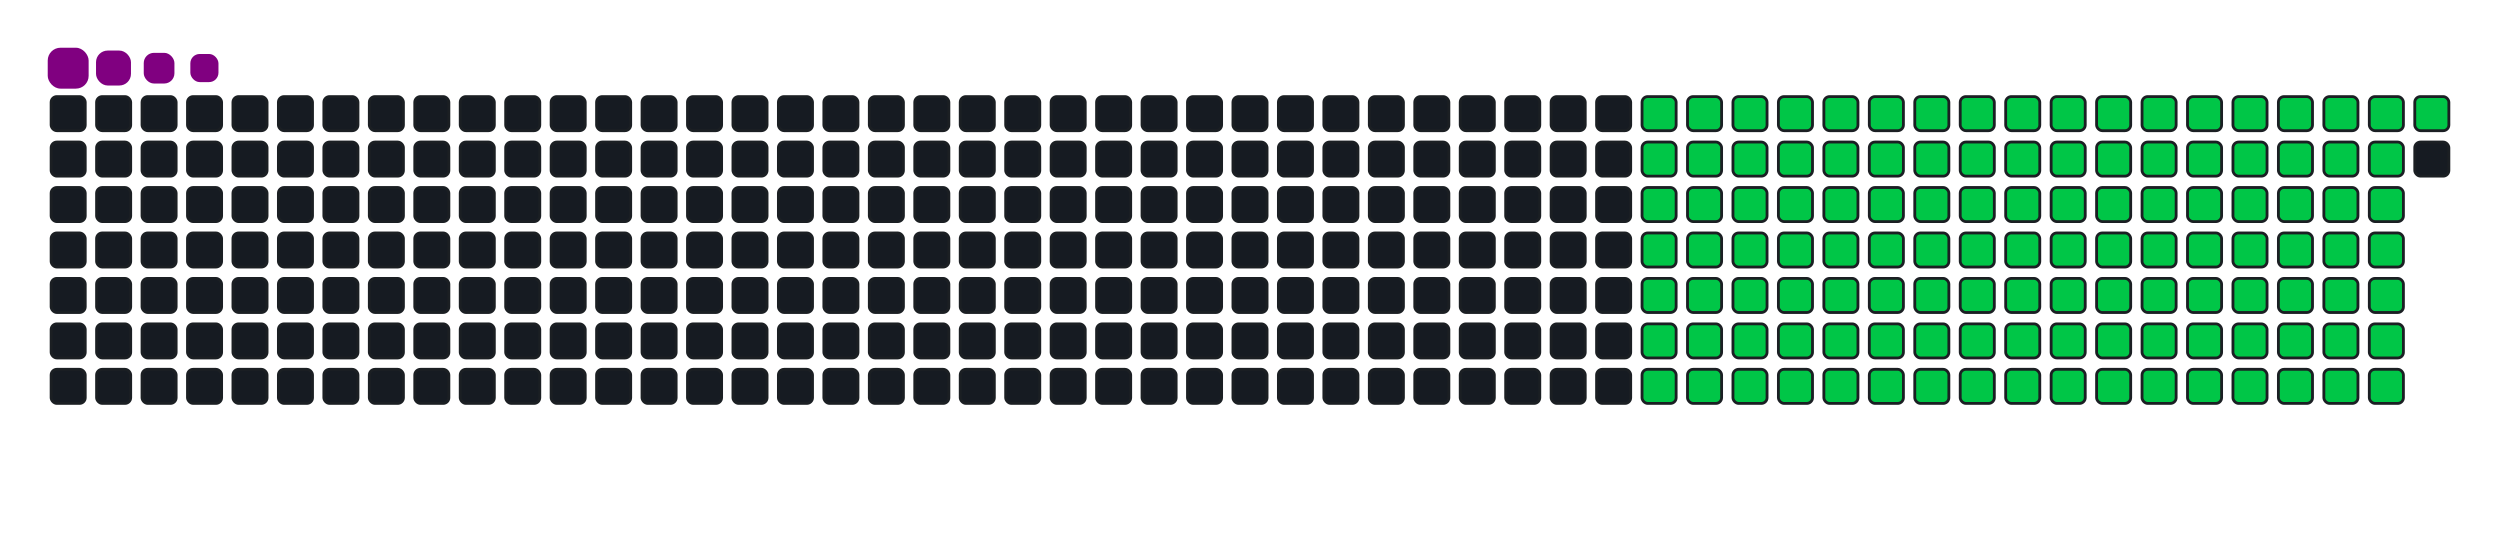 <svg viewBox="-16 -32 880 192" width="880" height="192" xmlns="http://www.w3.org/2000/svg"><desc>Generated with https://github.com/Platane/snk</desc><style>:root{--cb:#1b1f230a;--cs:purple;--ce:#161b22;--c0:#161b22;--c1:#01311f;--c2:#034525;--c3:#0f6d31;--c4:#00c647}.c{shape-rendering:geometricPrecision;fill:#161b22;stroke-width:1px;stroke:#1b1f230a;animation:none 21500ms linear infinite;width:12px;height:12px}@keyframes c0{16.73%{fill:#00c647}16.75%,100%{fill:#161b22}}.c.c0{fill:#00c647;animation-name:c0}@keyframes c1{33.01%{fill:#00c647}33.03%,100%{fill:#161b22}}.c.c1{fill:#00c647;animation-name:c1}@keyframes c2{33.48%{fill:#00c647}33.5%,100%{fill:#161b22}}.c.c2{fill:#00c647;animation-name:c2}@keyframes c3{48.83%{fill:#00c647}48.85%,100%{fill:#161b22}}.c.c3{fill:#00c647;animation-name:c3}@keyframes c4{49.29%{fill:#00c647}49.31%,100%{fill:#161b22}}.c.c4{fill:#00c647;animation-name:c4}@keyframes c5{64.64%{fill:#00c647}64.66%,100%{fill:#161b22}}.c.c5{fill:#00c647;animation-name:c5}@keyframes c6{65.11%{fill:#00c647}65.13%,100%{fill:#161b22}}.c.c6{fill:#00c647;animation-name:c6}@keyframes c7{17.2%{fill:#00c647}17.22%,100%{fill:#161b22}}.c.c7{fill:#00c647;animation-name:c7}@keyframes c8{32.55%{fill:#00c647}32.57%,100%{fill:#161b22}}.c.c8{fill:#00c647;animation-name:c8}@keyframes c9{33.94%{fill:#00c647}33.96%,100%{fill:#161b22}}.c.c9{fill:#00c647;animation-name:c9}@keyframes ca{48.36%{fill:#00c647}48.38%,100%{fill:#161b22}}.c.ca{fill:#00c647;animation-name:ca}@keyframes cb{49.76%{fill:#00c647}49.78%,100%{fill:#161b22}}.c.cb{fill:#00c647;animation-name:cb}@keyframes cc{64.18%{fill:#00c647}64.2%,100%{fill:#161b22}}.c.cc{fill:#00c647;animation-name:cc}@keyframes cd{65.57%{fill:#00c647}65.59%,100%{fill:#161b22}}.c.cd{fill:#00c647;animation-name:cd}@keyframes ce{17.66%{fill:#00c647}17.68%,100%{fill:#161b22}}.c.ce{fill:#00c647;animation-name:ce}@keyframes cf{32.08%{fill:#00c647}32.1%,100%{fill:#161b22}}.c.cf{fill:#00c647;animation-name:cf}@keyframes cg{34.41%{fill:#00c647}34.43%,100%{fill:#161b22}}.c.cg{fill:#00c647;animation-name:cg}@keyframes ch{47.9%{fill:#00c647}47.92%,100%{fill:#161b22}}.c.ch{fill:#00c647;animation-name:ch}@keyframes ci{50.22%{fill:#00c647}50.24%,100%{fill:#161b22}}.c.ci{fill:#00c647;animation-name:ci}@keyframes cj{63.71%{fill:#00c647}63.73%,100%{fill:#161b22}}.c.cj{fill:#00c647;animation-name:cj}@keyframes ck{66.04%{fill:#00c647}66.06%,100%{fill:#161b22}}.c.ck{fill:#00c647;animation-name:ck}@keyframes cl{18.13%{fill:#00c647}18.15%,100%{fill:#161b22}}.c.cl{fill:#00c647;animation-name:cl}@keyframes cm{31.62%{fill:#00c647}31.64%,100%{fill:#161b22}}.c.cm{fill:#00c647;animation-name:cm}@keyframes cn{34.87%{fill:#00c647}34.89%,100%{fill:#161b22}}.c.cn{fill:#00c647;animation-name:cn}@keyframes co{47.43%{fill:#00c647}47.45%,100%{fill:#161b22}}.c.co{fill:#00c647;animation-name:co}@keyframes cp{50.69%{fill:#00c647}50.71%,100%{fill:#161b22}}.c.cp{fill:#00c647;animation-name:cp}@keyframes cq{63.25%{fill:#00c647}63.27%,100%{fill:#161b22}}.c.cq{fill:#00c647;animation-name:cq}@keyframes cr{66.5%{fill:#00c647}66.52%,100%{fill:#161b22}}.c.cr{fill:#00c647;animation-name:cr}@keyframes cs{18.59%{fill:#00c647}18.61%,100%{fill:#161b22}}.c.cs{fill:#00c647;animation-name:cs}@keyframes ct{31.15%{fill:#00c647}31.17%,100%{fill:#161b22}}.c.ct{fill:#00c647;animation-name:ct}@keyframes cu{35.34%{fill:#00c647}35.36%,100%{fill:#161b22}}.c.cu{fill:#00c647;animation-name:cu}@keyframes cv{46.97%{fill:#00c647}46.99%,100%{fill:#161b22}}.c.cv{fill:#00c647;animation-name:cv}@keyframes cw{51.15%{fill:#00c647}51.17%,100%{fill:#161b22}}.c.cw{fill:#00c647;animation-name:cw}@keyframes cx{62.78%{fill:#00c647}62.8%,100%{fill:#161b22}}.c.cx{fill:#00c647;animation-name:cx}@keyframes cy{66.97%{fill:#00c647}66.99%,100%{fill:#161b22}}.c.cy{fill:#00c647;animation-name:cy}@keyframes cz{19.06%{fill:#00c647}19.08%,100%{fill:#161b22}}.c.cz{fill:#00c647;animation-name:cz}@keyframes c10{30.69%{fill:#00c647}30.71%,100%{fill:#161b22}}.c.c10{fill:#00c647;animation-name:c10}@keyframes c11{35.8%{fill:#00c647}35.82%,100%{fill:#161b22}}.c.c11{fill:#00c647;animation-name:c11}@keyframes c12{46.5%{fill:#00c647}46.52%,100%{fill:#161b22}}.c.c12{fill:#00c647;animation-name:c12}@keyframes c13{51.62%{fill:#00c647}51.64%,100%{fill:#161b22}}.c.c13{fill:#00c647;animation-name:c13}@keyframes c14{62.32%{fill:#00c647}62.34%,100%{fill:#161b22}}.c.c14{fill:#00c647;animation-name:c14}@keyframes c15{67.43%{fill:#00c647}67.45%,100%{fill:#161b22}}.c.c15{fill:#00c647;animation-name:c15}@keyframes c16{19.52%{fill:#00c647}19.54%,100%{fill:#161b22}}.c.c16{fill:#00c647;animation-name:c16}@keyframes c17{30.22%{fill:#00c647}30.24%,100%{fill:#161b22}}.c.c17{fill:#00c647;animation-name:c17}@keyframes c18{36.27%{fill:#00c647}36.29%,100%{fill:#161b22}}.c.c18{fill:#00c647;animation-name:c18}@keyframes c19{46.04%{fill:#00c647}46.06%,100%{fill:#161b22}}.c.c19{fill:#00c647;animation-name:c19}@keyframes c1a{52.08%{fill:#00c647}52.1%,100%{fill:#161b22}}.c.c1a{fill:#00c647;animation-name:c1a}@keyframes c1b{61.85%{fill:#00c647}61.87%,100%{fill:#161b22}}.c.c1b{fill:#00c647;animation-name:c1b}@keyframes c1c{67.9%{fill:#00c647}67.92%,100%{fill:#161b22}}.c.c1c{fill:#00c647;animation-name:c1c}@keyframes c1d{19.99%{fill:#00c647}20.01%,100%{fill:#161b22}}.c.c1d{fill:#00c647;animation-name:c1d}@keyframes c1e{29.76%{fill:#00c647}29.78%,100%{fill:#161b22}}.c.c1e{fill:#00c647;animation-name:c1e}@keyframes c1f{36.73%{fill:#00c647}36.75%,100%{fill:#161b22}}.c.c1f{fill:#00c647;animation-name:c1f}@keyframes c1g{45.57%{fill:#00c647}45.59%,100%{fill:#161b22}}.c.c1g{fill:#00c647;animation-name:c1g}@keyframes c1h{52.55%{fill:#00c647}52.57%,100%{fill:#161b22}}.c.c1h{fill:#00c647;animation-name:c1h}@keyframes c1i{61.39%{fill:#00c647}61.41%,100%{fill:#161b22}}.c.c1i{fill:#00c647;animation-name:c1i}@keyframes c1j{68.36%{fill:#00c647}68.38%,100%{fill:#161b22}}.c.c1j{fill:#00c647;animation-name:c1j}@keyframes c1k{20.46%{fill:#00c647}20.48%,100%{fill:#161b22}}.c.c1k{fill:#00c647;animation-name:c1k}@keyframes c1l{29.29%{fill:#00c647}29.31%,100%{fill:#161b22}}.c.c1l{fill:#00c647;animation-name:c1l}@keyframes c1m{37.2%{fill:#00c647}37.22%,100%{fill:#161b22}}.c.c1m{fill:#00c647;animation-name:c1m}@keyframes c1n{45.11%{fill:#00c647}45.13%,100%{fill:#161b22}}.c.c1n{fill:#00c647;animation-name:c1n}@keyframes c1o{53.01%{fill:#00c647}53.03%,100%{fill:#161b22}}.c.c1o{fill:#00c647;animation-name:c1o}@keyframes c1p{60.92%{fill:#00c647}60.94%,100%{fill:#161b22}}.c.c1p{fill:#00c647;animation-name:c1p}@keyframes c1q{68.83%{fill:#00c647}68.85%,100%{fill:#161b22}}.c.c1q{fill:#00c647;animation-name:c1q}@keyframes c1r{20.92%{fill:#00c647}20.94%,100%{fill:#161b22}}.c.c1r{fill:#00c647;animation-name:c1r}@keyframes c1s{28.83%{fill:#00c647}28.85%,100%{fill:#161b22}}.c.c1s{fill:#00c647;animation-name:c1s}@keyframes c1t{37.66%{fill:#00c647}37.68%,100%{fill:#161b22}}.c.c1t{fill:#00c647;animation-name:c1t}@keyframes c1u{44.64%{fill:#00c647}44.66%,100%{fill:#161b22}}.c.c1u{fill:#00c647;animation-name:c1u}@keyframes c1v{53.48%{fill:#00c647}53.5%,100%{fill:#161b22}}.c.c1v{fill:#00c647;animation-name:c1v}@keyframes c1w{60.46%{fill:#00c647}60.48%,100%{fill:#161b22}}.c.c1w{fill:#00c647;animation-name:c1w}@keyframes c1x{69.29%{fill:#00c647}69.31%,100%{fill:#161b22}}.c.c1x{fill:#00c647;animation-name:c1x}@keyframes c1y{21.39%{fill:#00c647}21.41%,100%{fill:#161b22}}.c.c1y{fill:#00c647;animation-name:c1y}@keyframes c1z{28.36%{fill:#00c647}28.38%,100%{fill:#161b22}}.c.c1z{fill:#00c647;animation-name:c1z}@keyframes c20{38.13%{fill:#00c647}38.15%,100%{fill:#161b22}}.c.c20{fill:#00c647;animation-name:c20}@keyframes c21{44.18%{fill:#00c647}44.2%,100%{fill:#161b22}}.c.c21{fill:#00c647;animation-name:c21}@keyframes c22{53.94%{fill:#00c647}53.96%,100%{fill:#161b22}}.c.c22{fill:#00c647;animation-name:c22}@keyframes c23{59.99%{fill:#00c647}60.01%,100%{fill:#161b22}}.c.c23{fill:#00c647;animation-name:c23}@keyframes c24{69.76%{fill:#00c647}69.78%,100%{fill:#161b22}}.c.c24{fill:#00c647;animation-name:c24}@keyframes c25{21.85%{fill:#00c647}21.87%,100%{fill:#161b22}}.c.c25{fill:#00c647;animation-name:c25}@keyframes c26{27.9%{fill:#00c647}27.92%,100%{fill:#161b22}}.c.c26{fill:#00c647;animation-name:c26}@keyframes c27{38.59%{fill:#00c647}38.61%,100%{fill:#161b22}}.c.c27{fill:#00c647;animation-name:c27}@keyframes c28{43.71%{fill:#00c647}43.73%,100%{fill:#161b22}}.c.c28{fill:#00c647;animation-name:c28}@keyframes c29{54.41%{fill:#00c647}54.43%,100%{fill:#161b22}}.c.c29{fill:#00c647;animation-name:c29}@keyframes c2a{59.52%{fill:#00c647}59.54%,100%{fill:#161b22}}.c.c2a{fill:#00c647;animation-name:c2a}@keyframes c2b{70.22%{fill:#00c647}70.24%,100%{fill:#161b22}}.c.c2b{fill:#00c647;animation-name:c2b}@keyframes c2c{22.32%{fill:#00c647}22.34%,100%{fill:#161b22}}.c.c2c{fill:#00c647;animation-name:c2c}@keyframes c2d{27.43%{fill:#00c647}27.45%,100%{fill:#161b22}}.c.c2d{fill:#00c647;animation-name:c2d}@keyframes c2e{39.06%{fill:#00c647}39.08%,100%{fill:#161b22}}.c.c2e{fill:#00c647;animation-name:c2e}@keyframes c2f{43.25%{fill:#00c647}43.27%,100%{fill:#161b22}}.c.c2f{fill:#00c647;animation-name:c2f}@keyframes c2g{54.87%{fill:#00c647}54.89%,100%{fill:#161b22}}.c.c2g{fill:#00c647;animation-name:c2g}@keyframes c2h{59.06%{fill:#00c647}59.08%,100%{fill:#161b22}}.c.c2h{fill:#00c647;animation-name:c2h}@keyframes c2i{70.69%{fill:#00c647}70.71%,100%{fill:#161b22}}.c.c2i{fill:#00c647;animation-name:c2i}@keyframes c2j{22.78%{fill:#00c647}22.8%,100%{fill:#161b22}}.c.c2j{fill:#00c647;animation-name:c2j}@keyframes c2k{26.97%{fill:#00c647}26.99%,100%{fill:#161b22}}.c.c2k{fill:#00c647;animation-name:c2k}@keyframes c2l{39.52%{fill:#00c647}39.54%,100%{fill:#161b22}}.c.c2l{fill:#00c647;animation-name:c2l}@keyframes c2m{42.78%{fill:#00c647}42.8%,100%{fill:#161b22}}.c.c2m{fill:#00c647;animation-name:c2m}@keyframes c2n{55.34%{fill:#00c647}55.36%,100%{fill:#161b22}}.c.c2n{fill:#00c647;animation-name:c2n}@keyframes c2o{58.59%{fill:#00c647}58.61%,100%{fill:#161b22}}.c.c2o{fill:#00c647;animation-name:c2o}@keyframes c2p{71.15%{fill:#00c647}71.17%,100%{fill:#161b22}}.c.c2p{fill:#00c647;animation-name:c2p}@keyframes c2q{23.25%{fill:#00c647}23.27%,100%{fill:#161b22}}.c.c2q{fill:#00c647;animation-name:c2q}@keyframes c2r{26.5%{fill:#00c647}26.52%,100%{fill:#161b22}}.c.c2r{fill:#00c647;animation-name:c2r}@keyframes c2s{39.99%{fill:#00c647}40.01%,100%{fill:#161b22}}.c.c2s{fill:#00c647;animation-name:c2s}@keyframes c2t{42.32%{fill:#00c647}42.34%,100%{fill:#161b22}}.c.c2t{fill:#00c647;animation-name:c2t}@keyframes c2u{55.8%{fill:#00c647}55.82%,100%{fill:#161b22}}.c.c2u{fill:#00c647;animation-name:c2u}@keyframes c2v{58.13%{fill:#00c647}58.15%,100%{fill:#161b22}}.c.c2v{fill:#00c647;animation-name:c2v}@keyframes c2w{71.62%{fill:#00c647}71.64%,100%{fill:#161b22}}.c.c2w{fill:#00c647;animation-name:c2w}@keyframes c2x{23.71%{fill:#00c647}23.73%,100%{fill:#161b22}}.c.c2x{fill:#00c647;animation-name:c2x}@keyframes c2y{26.04%{fill:#00c647}26.06%,100%{fill:#161b22}}.c.c2y{fill:#00c647;animation-name:c2y}@keyframes c2z{40.46%{fill:#00c647}40.48%,100%{fill:#161b22}}.c.c2z{fill:#00c647;animation-name:c2z}@keyframes c30{41.85%{fill:#00c647}41.87%,100%{fill:#161b22}}.c.c30{fill:#00c647;animation-name:c30}@keyframes c31{56.27%{fill:#00c647}56.29%,100%{fill:#161b22}}.c.c31{fill:#00c647;animation-name:c31}@keyframes c32{57.66%{fill:#00c647}57.68%,100%{fill:#161b22}}.c.c32{fill:#00c647;animation-name:c32}@keyframes c33{72.08%{fill:#00c647}72.1%,100%{fill:#161b22}}.c.c33{fill:#00c647;animation-name:c33}@keyframes c34{24.18%{fill:#00c647}24.2%,100%{fill:#161b22}}.c.c34{fill:#00c647;animation-name:c34}@keyframes c35{25.57%{fill:#00c647}25.59%,100%{fill:#161b22}}.c.c35{fill:#00c647;animation-name:c35}@keyframes c36{40.92%{fill:#00c647}40.94%,100%{fill:#161b22}}.c.c36{fill:#00c647;animation-name:c36}@keyframes c37{41.39%{fill:#00c647}41.41%,100%{fill:#161b22}}.c.c37{fill:#00c647;animation-name:c37}@keyframes c38{56.73%{fill:#00c647}56.75%,100%{fill:#161b22}}.c.c38{fill:#00c647;animation-name:c38}@keyframes c39{57.2%{fill:#00c647}57.22%,100%{fill:#161b22}}.c.c39{fill:#00c647;animation-name:c39}@keyframes c3a{72.55%{fill:#00c647}72.57%,100%{fill:#161b22}}.c.c3a{fill:#00c647;animation-name:c3a}@keyframes c3b{24.64%{fill:#00c647}24.66%,100%{fill:#161b22}}.c.c3b{fill:#00c647;animation-name:c3b}.u{transform-origin:0 0;transform:scale(0,1);animation:none linear 21500ms infinite}@keyframes u0{16.73%{transform:scale(0.000,1)}16.75%,17.2%{transform:scale(0.008,1)}17.22%,17.66%{transform:scale(0.017,1)}17.68%,18.13%{transform:scale(0.025,1)}18.15%,18.59%{transform:scale(0.033,1)}18.61%,19.06%{transform:scale(0.042,1)}19.08%,19.52%{transform:scale(0.050,1)}19.54%,19.99%{transform:scale(0.058,1)}20.01%,20.46%{transform:scale(0.067,1)}20.48%,20.92%{transform:scale(0.075,1)}20.94%,21.39%{transform:scale(0.083,1)}21.41%,21.85%{transform:scale(0.092,1)}21.87%,22.32%{transform:scale(0.100,1)}22.34%,22.78%{transform:scale(0.108,1)}22.8%,23.25%{transform:scale(0.117,1)}23.27%,23.71%{transform:scale(0.125,1)}23.73%,24.18%{transform:scale(0.133,1)}24.2%,24.64%{transform:scale(0.142,1)}24.66%,25.57%{transform:scale(0.150,1)}25.59%,26.04%{transform:scale(0.158,1)}26.06%,26.5%{transform:scale(0.167,1)}26.52%,26.97%{transform:scale(0.175,1)}26.99%,27.43%{transform:scale(0.183,1)}27.45%,27.9%{transform:scale(0.192,1)}27.92%,28.36%{transform:scale(0.200,1)}28.38%,28.83%{transform:scale(0.208,1)}28.85%,29.29%{transform:scale(0.217,1)}29.31%,29.76%{transform:scale(0.225,1)}29.78%,30.22%{transform:scale(0.233,1)}30.24%,30.69%{transform:scale(0.242,1)}30.71%,31.15%{transform:scale(0.250,1)}31.17%,31.62%{transform:scale(0.258,1)}31.64%,32.08%{transform:scale(0.267,1)}32.1%,32.55%{transform:scale(0.275,1)}32.57%,33.01%{transform:scale(0.283,1)}33.03%,33.48%{transform:scale(0.292,1)}33.5%,33.94%{transform:scale(0.300,1)}33.96%,34.41%{transform:scale(0.308,1)}34.43%,34.87%{transform:scale(0.317,1)}34.89%,35.34%{transform:scale(0.325,1)}35.36%,35.8%{transform:scale(0.333,1)}35.82%,36.27%{transform:scale(0.342,1)}36.29%,36.73%{transform:scale(0.350,1)}36.75%,37.2%{transform:scale(0.358,1)}37.22%,37.66%{transform:scale(0.367,1)}37.68%,38.13%{transform:scale(0.375,1)}38.15%,38.59%{transform:scale(0.383,1)}38.61%,39.06%{transform:scale(0.392,1)}39.08%,39.52%{transform:scale(0.400,1)}39.54%,39.99%{transform:scale(0.408,1)}40.01%,40.46%{transform:scale(0.417,1)}40.48%,40.92%{transform:scale(0.425,1)}40.94%,41.39%{transform:scale(0.433,1)}41.41%,41.85%{transform:scale(0.442,1)}41.87%,42.32%{transform:scale(0.450,1)}42.34%,42.78%{transform:scale(0.458,1)}42.8%,43.25%{transform:scale(0.467,1)}43.27%,43.71%{transform:scale(0.475,1)}43.73%,44.18%{transform:scale(0.483,1)}44.2%,44.64%{transform:scale(0.492,1)}44.66%,45.11%{transform:scale(0.500,1)}45.13%,45.57%{transform:scale(0.508,1)}45.59%,46.04%{transform:scale(0.517,1)}46.06%,46.5%{transform:scale(0.525,1)}46.52%,46.97%{transform:scale(0.533,1)}46.99%,47.43%{transform:scale(0.542,1)}47.45%,47.9%{transform:scale(0.550,1)}47.92%,48.36%{transform:scale(0.558,1)}48.38%,48.83%{transform:scale(0.567,1)}48.85%,49.29%{transform:scale(0.575,1)}49.31%,49.76%{transform:scale(0.583,1)}49.78%,50.22%{transform:scale(0.592,1)}50.24%,50.69%{transform:scale(0.600,1)}50.71%,51.15%{transform:scale(0.608,1)}51.17%,51.62%{transform:scale(0.617,1)}51.64%,52.08%{transform:scale(0.625,1)}52.1%,52.55%{transform:scale(0.633,1)}52.57%,53.01%{transform:scale(0.642,1)}53.03%,53.48%{transform:scale(0.650,1)}53.5%,53.94%{transform:scale(0.658,1)}53.96%,54.41%{transform:scale(0.667,1)}54.43%,54.87%{transform:scale(0.675,1)}54.89%,55.34%{transform:scale(0.683,1)}55.36%,55.8%{transform:scale(0.692,1)}55.82%,56.27%{transform:scale(0.700,1)}56.29%,56.73%{transform:scale(0.708,1)}56.75%,57.2%{transform:scale(0.717,1)}57.22%,57.66%{transform:scale(0.725,1)}57.68%,58.13%{transform:scale(0.733,1)}58.15%,58.59%{transform:scale(0.742,1)}58.61%,59.06%{transform:scale(0.750,1)}59.08%,59.52%{transform:scale(0.758,1)}59.54%,59.99%{transform:scale(0.767,1)}60.01%,60.46%{transform:scale(0.775,1)}60.48%,60.92%{transform:scale(0.783,1)}60.94%,61.39%{transform:scale(0.792,1)}61.41%,61.85%{transform:scale(0.800,1)}61.87%,62.32%{transform:scale(0.808,1)}62.34%,62.78%{transform:scale(0.817,1)}62.8%,63.25%{transform:scale(0.825,1)}63.27%,63.71%{transform:scale(0.833,1)}63.73%,64.18%{transform:scale(0.842,1)}64.2%,64.64%{transform:scale(0.850,1)}64.66%,65.11%{transform:scale(0.858,1)}65.13%,65.57%{transform:scale(0.867,1)}65.59%,66.04%{transform:scale(0.875,1)}66.06%,66.5%{transform:scale(0.883,1)}66.52%,66.97%{transform:scale(0.892,1)}66.99%,67.43%{transform:scale(0.900,1)}67.45%,67.9%{transform:scale(0.908,1)}67.92%,68.36%{transform:scale(0.917,1)}68.38%,68.83%{transform:scale(0.925,1)}68.85%,69.29%{transform:scale(0.933,1)}69.31%,69.76%{transform:scale(0.942,1)}69.78%,70.22%{transform:scale(0.950,1)}70.24%,70.69%{transform:scale(0.958,1)}70.71%,71.15%{transform:scale(0.967,1)}71.17%,71.62%{transform:scale(0.975,1)}71.64%,72.08%{transform:scale(0.983,1)}72.1%,72.55%{transform:scale(0.992,1)}72.57%,100%{transform:scale(1.000,1)}}.u.u0{fill:#00c647;animation-name:u0;transform-origin:0.0px 0}.s{shape-rendering:geometricPrecision;fill:purple;animation:none linear 21500ms infinite}@keyframes s0{0%,99.53%{transform:translate(0px,-16px)}0.47%{transform:translate(0px,0px)}24.65%{transform:translate(832px,0px)}25.12%{transform:translate(832px,16px)}33.02%{transform:translate(560px,16px)}33.49%{transform:translate(560px,32px)}40.93%{transform:translate(816px,32px)}41.4%{transform:translate(816px,48px)}48.84%{transform:translate(560px,48px)}49.3%{transform:translate(560px,64px)}56.74%{transform:translate(816px,64px)}57.21%,73.02%{transform:translate(816px,80px)}64.65%{transform:translate(560px,80px)}65.12%{transform:translate(560px,96px)}72.56%{transform:translate(816px,96px)}92.56%{transform:translate(144px,80px)}93.95%{transform:translate(144px,32px)}94.42%{transform:translate(128px,32px)}94.88%{transform:translate(128px,16px)}97.21%{transform:translate(48px,16px)}98.14%{transform:translate(48px,-16px)}}.s.s0{transform:translate(0px,-16px);animation-name:s0}@keyframes s1{0%,99.53%{transform:translate(16px,-16px)}0.47%{transform:translate(0px,-16px)}0.93%{transform:translate(0px,0px)}25.12%{transform:translate(832px,0px)}25.58%{transform:translate(832px,16px)}33.49%{transform:translate(560px,16px)}33.95%{transform:translate(560px,32px)}41.4%{transform:translate(816px,32px)}41.86%{transform:translate(816px,48px)}49.3%{transform:translate(560px,48px)}49.77%{transform:translate(560px,64px)}57.21%{transform:translate(816px,64px)}57.67%,73.49%{transform:translate(816px,80px)}65.12%{transform:translate(560px,80px)}65.58%{transform:translate(560px,96px)}73.02%{transform:translate(816px,96px)}93.02%{transform:translate(144px,80px)}94.42%{transform:translate(144px,32px)}94.88%{transform:translate(128px,32px)}95.35%{transform:translate(128px,16px)}97.67%{transform:translate(48px,16px)}98.6%{transform:translate(48px,-16px)}}.s.s1{transform:translate(16px,-16px);animation-name:s1}@keyframes s2{0%,99.53%{transform:translate(32px,-16px)}0.93%{transform:translate(0px,-16px)}1.4%{transform:translate(0px,0px)}25.58%{transform:translate(832px,0px)}26.05%{transform:translate(832px,16px)}33.95%{transform:translate(560px,16px)}34.42%{transform:translate(560px,32px)}41.86%{transform:translate(816px,32px)}42.33%{transform:translate(816px,48px)}49.77%{transform:translate(560px,48px)}50.23%{transform:translate(560px,64px)}57.67%{transform:translate(816px,64px)}58.14%,73.95%{transform:translate(816px,80px)}65.58%{transform:translate(560px,80px)}66.05%{transform:translate(560px,96px)}73.49%{transform:translate(816px,96px)}93.49%{transform:translate(144px,80px)}94.88%{transform:translate(144px,32px)}95.35%{transform:translate(128px,32px)}95.81%{transform:translate(128px,16px)}98.14%{transform:translate(48px,16px)}99.07%{transform:translate(48px,-16px)}}.s.s2{transform:translate(32px,-16px);animation-name:s2}@keyframes s3{0%,99.53%{transform:translate(48px,-16px)}1.4%{transform:translate(0px,-16px)}1.86%{transform:translate(0px,0px)}26.05%{transform:translate(832px,0px)}26.51%{transform:translate(832px,16px)}34.42%{transform:translate(560px,16px)}34.88%{transform:translate(560px,32px)}42.33%{transform:translate(816px,32px)}42.79%{transform:translate(816px,48px)}50.23%{transform:translate(560px,48px)}50.7%{transform:translate(560px,64px)}58.14%{transform:translate(816px,64px)}58.6%,74.42%{transform:translate(816px,80px)}66.05%{transform:translate(560px,80px)}66.51%{transform:translate(560px,96px)}73.95%{transform:translate(816px,96px)}93.95%{transform:translate(144px,80px)}95.35%{transform:translate(144px,32px)}95.81%{transform:translate(128px,32px)}96.28%{transform:translate(128px,16px)}98.6%{transform:translate(48px,16px)}}.s.s3{transform:translate(48px,-16px);animation-name:s3}</style><rect class="c" x="2" y="2" rx="2" ry="2"/><rect class="c" x="2" y="18" rx="2" ry="2"/><rect class="c" x="2" y="34" rx="2" ry="2"/><rect class="c" x="2" y="50" rx="2" ry="2"/><rect class="c" x="2" y="66" rx="2" ry="2"/><rect class="c" x="2" y="82" rx="2" ry="2"/><rect class="c" x="2" y="98" rx="2" ry="2"/><rect class="c" x="18" y="2" rx="2" ry="2"/><rect class="c" x="18" y="18" rx="2" ry="2"/><rect class="c" x="18" y="34" rx="2" ry="2"/><rect class="c" x="18" y="50" rx="2" ry="2"/><rect class="c" x="18" y="66" rx="2" ry="2"/><rect class="c" x="18" y="82" rx="2" ry="2"/><rect class="c" x="18" y="98" rx="2" ry="2"/><rect class="c" x="34" y="2" rx="2" ry="2"/><rect class="c" x="34" y="18" rx="2" ry="2"/><rect class="c" x="34" y="34" rx="2" ry="2"/><rect class="c" x="34" y="50" rx="2" ry="2"/><rect class="c" x="34" y="66" rx="2" ry="2"/><rect class="c" x="34" y="82" rx="2" ry="2"/><rect class="c" x="34" y="98" rx="2" ry="2"/><rect class="c" x="50" y="2" rx="2" ry="2"/><rect class="c" x="50" y="18" rx="2" ry="2"/><rect class="c" x="50" y="34" rx="2" ry="2"/><rect class="c" x="50" y="50" rx="2" ry="2"/><rect class="c" x="50" y="66" rx="2" ry="2"/><rect class="c" x="50" y="82" rx="2" ry="2"/><rect class="c" x="50" y="98" rx="2" ry="2"/><rect class="c" x="66" y="2" rx="2" ry="2"/><rect class="c" x="66" y="18" rx="2" ry="2"/><rect class="c" x="66" y="34" rx="2" ry="2"/><rect class="c" x="66" y="50" rx="2" ry="2"/><rect class="c" x="66" y="66" rx="2" ry="2"/><rect class="c" x="66" y="82" rx="2" ry="2"/><rect class="c" x="66" y="98" rx="2" ry="2"/><rect class="c" x="82" y="2" rx="2" ry="2"/><rect class="c" x="82" y="18" rx="2" ry="2"/><rect class="c" x="82" y="34" rx="2" ry="2"/><rect class="c" x="82" y="50" rx="2" ry="2"/><rect class="c" x="82" y="66" rx="2" ry="2"/><rect class="c" x="82" y="82" rx="2" ry="2"/><rect class="c" x="82" y="98" rx="2" ry="2"/><rect class="c" x="98" y="2" rx="2" ry="2"/><rect class="c" x="98" y="18" rx="2" ry="2"/><rect class="c" x="98" y="34" rx="2" ry="2"/><rect class="c" x="98" y="50" rx="2" ry="2"/><rect class="c" x="98" y="66" rx="2" ry="2"/><rect class="c" x="98" y="82" rx="2" ry="2"/><rect class="c" x="98" y="98" rx="2" ry="2"/><rect class="c" x="114" y="2" rx="2" ry="2"/><rect class="c" x="114" y="18" rx="2" ry="2"/><rect class="c" x="114" y="34" rx="2" ry="2"/><rect class="c" x="114" y="50" rx="2" ry="2"/><rect class="c" x="114" y="66" rx="2" ry="2"/><rect class="c" x="114" y="82" rx="2" ry="2"/><rect class="c" x="114" y="98" rx="2" ry="2"/><rect class="c" x="130" y="2" rx="2" ry="2"/><rect class="c" x="130" y="18" rx="2" ry="2"/><rect class="c" x="130" y="34" rx="2" ry="2"/><rect class="c" x="130" y="50" rx="2" ry="2"/><rect class="c" x="130" y="66" rx="2" ry="2"/><rect class="c" x="130" y="82" rx="2" ry="2"/><rect class="c" x="130" y="98" rx="2" ry="2"/><rect class="c" x="146" y="2" rx="2" ry="2"/><rect class="c" x="146" y="18" rx="2" ry="2"/><rect class="c" x="146" y="34" rx="2" ry="2"/><rect class="c" x="146" y="50" rx="2" ry="2"/><rect class="c" x="146" y="66" rx="2" ry="2"/><rect class="c" x="146" y="82" rx="2" ry="2"/><rect class="c" x="146" y="98" rx="2" ry="2"/><rect class="c" x="162" y="2" rx="2" ry="2"/><rect class="c" x="162" y="18" rx="2" ry="2"/><rect class="c" x="162" y="34" rx="2" ry="2"/><rect class="c" x="162" y="50" rx="2" ry="2"/><rect class="c" x="162" y="66" rx="2" ry="2"/><rect class="c" x="162" y="82" rx="2" ry="2"/><rect class="c" x="162" y="98" rx="2" ry="2"/><rect class="c" x="178" y="2" rx="2" ry="2"/><rect class="c" x="178" y="18" rx="2" ry="2"/><rect class="c" x="178" y="34" rx="2" ry="2"/><rect class="c" x="178" y="50" rx="2" ry="2"/><rect class="c" x="178" y="66" rx="2" ry="2"/><rect class="c" x="178" y="82" rx="2" ry="2"/><rect class="c" x="178" y="98" rx="2" ry="2"/><rect class="c" x="194" y="2" rx="2" ry="2"/><rect class="c" x="194" y="18" rx="2" ry="2"/><rect class="c" x="194" y="34" rx="2" ry="2"/><rect class="c" x="194" y="50" rx="2" ry="2"/><rect class="c" x="194" y="66" rx="2" ry="2"/><rect class="c" x="194" y="82" rx="2" ry="2"/><rect class="c" x="194" y="98" rx="2" ry="2"/><rect class="c" x="210" y="2" rx="2" ry="2"/><rect class="c" x="210" y="18" rx="2" ry="2"/><rect class="c" x="210" y="34" rx="2" ry="2"/><rect class="c" x="210" y="50" rx="2" ry="2"/><rect class="c" x="210" y="66" rx="2" ry="2"/><rect class="c" x="210" y="82" rx="2" ry="2"/><rect class="c" x="210" y="98" rx="2" ry="2"/><rect class="c" x="226" y="2" rx="2" ry="2"/><rect class="c" x="226" y="18" rx="2" ry="2"/><rect class="c" x="226" y="34" rx="2" ry="2"/><rect class="c" x="226" y="50" rx="2" ry="2"/><rect class="c" x="226" y="66" rx="2" ry="2"/><rect class="c" x="226" y="82" rx="2" ry="2"/><rect class="c" x="226" y="98" rx="2" ry="2"/><rect class="c" x="242" y="2" rx="2" ry="2"/><rect class="c" x="242" y="18" rx="2" ry="2"/><rect class="c" x="242" y="34" rx="2" ry="2"/><rect class="c" x="242" y="50" rx="2" ry="2"/><rect class="c" x="242" y="66" rx="2" ry="2"/><rect class="c" x="242" y="82" rx="2" ry="2"/><rect class="c" x="242" y="98" rx="2" ry="2"/><rect class="c" x="258" y="2" rx="2" ry="2"/><rect class="c" x="258" y="18" rx="2" ry="2"/><rect class="c" x="258" y="34" rx="2" ry="2"/><rect class="c" x="258" y="50" rx="2" ry="2"/><rect class="c" x="258" y="66" rx="2" ry="2"/><rect class="c" x="258" y="82" rx="2" ry="2"/><rect class="c" x="258" y="98" rx="2" ry="2"/><rect class="c" x="274" y="2" rx="2" ry="2"/><rect class="c" x="274" y="18" rx="2" ry="2"/><rect class="c" x="274" y="34" rx="2" ry="2"/><rect class="c" x="274" y="50" rx="2" ry="2"/><rect class="c" x="274" y="66" rx="2" ry="2"/><rect class="c" x="274" y="82" rx="2" ry="2"/><rect class="c" x="274" y="98" rx="2" ry="2"/><rect class="c" x="290" y="2" rx="2" ry="2"/><rect class="c" x="290" y="18" rx="2" ry="2"/><rect class="c" x="290" y="34" rx="2" ry="2"/><rect class="c" x="290" y="50" rx="2" ry="2"/><rect class="c" x="290" y="66" rx="2" ry="2"/><rect class="c" x="290" y="82" rx="2" ry="2"/><rect class="c" x="290" y="98" rx="2" ry="2"/><rect class="c" x="306" y="2" rx="2" ry="2"/><rect class="c" x="306" y="18" rx="2" ry="2"/><rect class="c" x="306" y="34" rx="2" ry="2"/><rect class="c" x="306" y="50" rx="2" ry="2"/><rect class="c" x="306" y="66" rx="2" ry="2"/><rect class="c" x="306" y="82" rx="2" ry="2"/><rect class="c" x="306" y="98" rx="2" ry="2"/><rect class="c" x="322" y="2" rx="2" ry="2"/><rect class="c" x="322" y="18" rx="2" ry="2"/><rect class="c" x="322" y="34" rx="2" ry="2"/><rect class="c" x="322" y="50" rx="2" ry="2"/><rect class="c" x="322" y="66" rx="2" ry="2"/><rect class="c" x="322" y="82" rx="2" ry="2"/><rect class="c" x="322" y="98" rx="2" ry="2"/><rect class="c" x="338" y="2" rx="2" ry="2"/><rect class="c" x="338" y="18" rx="2" ry="2"/><rect class="c" x="338" y="34" rx="2" ry="2"/><rect class="c" x="338" y="50" rx="2" ry="2"/><rect class="c" x="338" y="66" rx="2" ry="2"/><rect class="c" x="338" y="82" rx="2" ry="2"/><rect class="c" x="338" y="98" rx="2" ry="2"/><rect class="c" x="354" y="2" rx="2" ry="2"/><rect class="c" x="354" y="18" rx="2" ry="2"/><rect class="c" x="354" y="34" rx="2" ry="2"/><rect class="c" x="354" y="50" rx="2" ry="2"/><rect class="c" x="354" y="66" rx="2" ry="2"/><rect class="c" x="354" y="82" rx="2" ry="2"/><rect class="c" x="354" y="98" rx="2" ry="2"/><rect class="c" x="370" y="2" rx="2" ry="2"/><rect class="c" x="370" y="18" rx="2" ry="2"/><rect class="c" x="370" y="34" rx="2" ry="2"/><rect class="c" x="370" y="50" rx="2" ry="2"/><rect class="c" x="370" y="66" rx="2" ry="2"/><rect class="c" x="370" y="82" rx="2" ry="2"/><rect class="c" x="370" y="98" rx="2" ry="2"/><rect class="c" x="386" y="2" rx="2" ry="2"/><rect class="c" x="386" y="18" rx="2" ry="2"/><rect class="c" x="386" y="34" rx="2" ry="2"/><rect class="c" x="386" y="50" rx="2" ry="2"/><rect class="c" x="386" y="66" rx="2" ry="2"/><rect class="c" x="386" y="82" rx="2" ry="2"/><rect class="c" x="386" y="98" rx="2" ry="2"/><rect class="c" x="402" y="2" rx="2" ry="2"/><rect class="c" x="402" y="18" rx="2" ry="2"/><rect class="c" x="402" y="34" rx="2" ry="2"/><rect class="c" x="402" y="50" rx="2" ry="2"/><rect class="c" x="402" y="66" rx="2" ry="2"/><rect class="c" x="402" y="82" rx="2" ry="2"/><rect class="c" x="402" y="98" rx="2" ry="2"/><rect class="c" x="418" y="2" rx="2" ry="2"/><rect class="c" x="418" y="18" rx="2" ry="2"/><rect class="c" x="418" y="34" rx="2" ry="2"/><rect class="c" x="418" y="50" rx="2" ry="2"/><rect class="c" x="418" y="66" rx="2" ry="2"/><rect class="c" x="418" y="82" rx="2" ry="2"/><rect class="c" x="418" y="98" rx="2" ry="2"/><rect class="c" x="434" y="2" rx="2" ry="2"/><rect class="c" x="434" y="18" rx="2" ry="2"/><rect class="c" x="434" y="34" rx="2" ry="2"/><rect class="c" x="434" y="50" rx="2" ry="2"/><rect class="c" x="434" y="66" rx="2" ry="2"/><rect class="c" x="434" y="82" rx="2" ry="2"/><rect class="c" x="434" y="98" rx="2" ry="2"/><rect class="c" x="450" y="2" rx="2" ry="2"/><rect class="c" x="450" y="18" rx="2" ry="2"/><rect class="c" x="450" y="34" rx="2" ry="2"/><rect class="c" x="450" y="50" rx="2" ry="2"/><rect class="c" x="450" y="66" rx="2" ry="2"/><rect class="c" x="450" y="82" rx="2" ry="2"/><rect class="c" x="450" y="98" rx="2" ry="2"/><rect class="c" x="466" y="2" rx="2" ry="2"/><rect class="c" x="466" y="18" rx="2" ry="2"/><rect class="c" x="466" y="34" rx="2" ry="2"/><rect class="c" x="466" y="50" rx="2" ry="2"/><rect class="c" x="466" y="66" rx="2" ry="2"/><rect class="c" x="466" y="82" rx="2" ry="2"/><rect class="c" x="466" y="98" rx="2" ry="2"/><rect class="c" x="482" y="2" rx="2" ry="2"/><rect class="c" x="482" y="18" rx="2" ry="2"/><rect class="c" x="482" y="34" rx="2" ry="2"/><rect class="c" x="482" y="50" rx="2" ry="2"/><rect class="c" x="482" y="66" rx="2" ry="2"/><rect class="c" x="482" y="82" rx="2" ry="2"/><rect class="c" x="482" y="98" rx="2" ry="2"/><rect class="c" x="498" y="2" rx="2" ry="2"/><rect class="c" x="498" y="18" rx="2" ry="2"/><rect class="c" x="498" y="34" rx="2" ry="2"/><rect class="c" x="498" y="50" rx="2" ry="2"/><rect class="c" x="498" y="66" rx="2" ry="2"/><rect class="c" x="498" y="82" rx="2" ry="2"/><rect class="c" x="498" y="98" rx="2" ry="2"/><rect class="c" x="514" y="2" rx="2" ry="2"/><rect class="c" x="514" y="18" rx="2" ry="2"/><rect class="c" x="514" y="34" rx="2" ry="2"/><rect class="c" x="514" y="50" rx="2" ry="2"/><rect class="c" x="514" y="66" rx="2" ry="2"/><rect class="c" x="514" y="82" rx="2" ry="2"/><rect class="c" x="514" y="98" rx="2" ry="2"/><rect class="c" x="530" y="2" rx="2" ry="2"/><rect class="c" x="530" y="18" rx="2" ry="2"/><rect class="c" x="530" y="34" rx="2" ry="2"/><rect class="c" x="530" y="50" rx="2" ry="2"/><rect class="c" x="530" y="66" rx="2" ry="2"/><rect class="c" x="530" y="82" rx="2" ry="2"/><rect class="c" x="530" y="98" rx="2" ry="2"/><rect class="c" x="546" y="2" rx="2" ry="2"/><rect class="c" x="546" y="18" rx="2" ry="2"/><rect class="c" x="546" y="34" rx="2" ry="2"/><rect class="c" x="546" y="50" rx="2" ry="2"/><rect class="c" x="546" y="66" rx="2" ry="2"/><rect class="c" x="546" y="82" rx="2" ry="2"/><rect class="c" x="546" y="98" rx="2" ry="2"/><rect class="c c0" x="562" y="2" rx="2" ry="2"/><rect class="c c1" x="562" y="18" rx="2" ry="2"/><rect class="c c2" x="562" y="34" rx="2" ry="2"/><rect class="c c3" x="562" y="50" rx="2" ry="2"/><rect class="c c4" x="562" y="66" rx="2" ry="2"/><rect class="c c5" x="562" y="82" rx="2" ry="2"/><rect class="c c6" x="562" y="98" rx="2" ry="2"/><rect class="c c7" x="578" y="2" rx="2" ry="2"/><rect class="c c8" x="578" y="18" rx="2" ry="2"/><rect class="c c9" x="578" y="34" rx="2" ry="2"/><rect class="c ca" x="578" y="50" rx="2" ry="2"/><rect class="c cb" x="578" y="66" rx="2" ry="2"/><rect class="c cc" x="578" y="82" rx="2" ry="2"/><rect class="c cd" x="578" y="98" rx="2" ry="2"/><rect class="c ce" x="594" y="2" rx="2" ry="2"/><rect class="c cf" x="594" y="18" rx="2" ry="2"/><rect class="c cg" x="594" y="34" rx="2" ry="2"/><rect class="c ch" x="594" y="50" rx="2" ry="2"/><rect class="c ci" x="594" y="66" rx="2" ry="2"/><rect class="c cj" x="594" y="82" rx="2" ry="2"/><rect class="c ck" x="594" y="98" rx="2" ry="2"/><rect class="c cl" x="610" y="2" rx="2" ry="2"/><rect class="c cm" x="610" y="18" rx="2" ry="2"/><rect class="c cn" x="610" y="34" rx="2" ry="2"/><rect class="c co" x="610" y="50" rx="2" ry="2"/><rect class="c cp" x="610" y="66" rx="2" ry="2"/><rect class="c cq" x="610" y="82" rx="2" ry="2"/><rect class="c cr" x="610" y="98" rx="2" ry="2"/><rect class="c cs" x="626" y="2" rx="2" ry="2"/><rect class="c ct" x="626" y="18" rx="2" ry="2"/><rect class="c cu" x="626" y="34" rx="2" ry="2"/><rect class="c cv" x="626" y="50" rx="2" ry="2"/><rect class="c cw" x="626" y="66" rx="2" ry="2"/><rect class="c cx" x="626" y="82" rx="2" ry="2"/><rect class="c cy" x="626" y="98" rx="2" ry="2"/><rect class="c cz" x="642" y="2" rx="2" ry="2"/><rect class="c c10" x="642" y="18" rx="2" ry="2"/><rect class="c c11" x="642" y="34" rx="2" ry="2"/><rect class="c c12" x="642" y="50" rx="2" ry="2"/><rect class="c c13" x="642" y="66" rx="2" ry="2"/><rect class="c c14" x="642" y="82" rx="2" ry="2"/><rect class="c c15" x="642" y="98" rx="2" ry="2"/><rect class="c c16" x="658" y="2" rx="2" ry="2"/><rect class="c c17" x="658" y="18" rx="2" ry="2"/><rect class="c c18" x="658" y="34" rx="2" ry="2"/><rect class="c c19" x="658" y="50" rx="2" ry="2"/><rect class="c c1a" x="658" y="66" rx="2" ry="2"/><rect class="c c1b" x="658" y="82" rx="2" ry="2"/><rect class="c c1c" x="658" y="98" rx="2" ry="2"/><rect class="c c1d" x="674" y="2" rx="2" ry="2"/><rect class="c c1e" x="674" y="18" rx="2" ry="2"/><rect class="c c1f" x="674" y="34" rx="2" ry="2"/><rect class="c c1g" x="674" y="50" rx="2" ry="2"/><rect class="c c1h" x="674" y="66" rx="2" ry="2"/><rect class="c c1i" x="674" y="82" rx="2" ry="2"/><rect class="c c1j" x="674" y="98" rx="2" ry="2"/><rect class="c c1k" x="690" y="2" rx="2" ry="2"/><rect class="c c1l" x="690" y="18" rx="2" ry="2"/><rect class="c c1m" x="690" y="34" rx="2" ry="2"/><rect class="c c1n" x="690" y="50" rx="2" ry="2"/><rect class="c c1o" x="690" y="66" rx="2" ry="2"/><rect class="c c1p" x="690" y="82" rx="2" ry="2"/><rect class="c c1q" x="690" y="98" rx="2" ry="2"/><rect class="c c1r" x="706" y="2" rx="2" ry="2"/><rect class="c c1s" x="706" y="18" rx="2" ry="2"/><rect class="c c1t" x="706" y="34" rx="2" ry="2"/><rect class="c c1u" x="706" y="50" rx="2" ry="2"/><rect class="c c1v" x="706" y="66" rx="2" ry="2"/><rect class="c c1w" x="706" y="82" rx="2" ry="2"/><rect class="c c1x" x="706" y="98" rx="2" ry="2"/><rect class="c c1y" x="722" y="2" rx="2" ry="2"/><rect class="c c1z" x="722" y="18" rx="2" ry="2"/><rect class="c c20" x="722" y="34" rx="2" ry="2"/><rect class="c c21" x="722" y="50" rx="2" ry="2"/><rect class="c c22" x="722" y="66" rx="2" ry="2"/><rect class="c c23" x="722" y="82" rx="2" ry="2"/><rect class="c c24" x="722" y="98" rx="2" ry="2"/><rect class="c c25" x="738" y="2" rx="2" ry="2"/><rect class="c c26" x="738" y="18" rx="2" ry="2"/><rect class="c c27" x="738" y="34" rx="2" ry="2"/><rect class="c c28" x="738" y="50" rx="2" ry="2"/><rect class="c c29" x="738" y="66" rx="2" ry="2"/><rect class="c c2a" x="738" y="82" rx="2" ry="2"/><rect class="c c2b" x="738" y="98" rx="2" ry="2"/><rect class="c c2c" x="754" y="2" rx="2" ry="2"/><rect class="c c2d" x="754" y="18" rx="2" ry="2"/><rect class="c c2e" x="754" y="34" rx="2" ry="2"/><rect class="c c2f" x="754" y="50" rx="2" ry="2"/><rect class="c c2g" x="754" y="66" rx="2" ry="2"/><rect class="c c2h" x="754" y="82" rx="2" ry="2"/><rect class="c c2i" x="754" y="98" rx="2" ry="2"/><rect class="c c2j" x="770" y="2" rx="2" ry="2"/><rect class="c c2k" x="770" y="18" rx="2" ry="2"/><rect class="c c2l" x="770" y="34" rx="2" ry="2"/><rect class="c c2m" x="770" y="50" rx="2" ry="2"/><rect class="c c2n" x="770" y="66" rx="2" ry="2"/><rect class="c c2o" x="770" y="82" rx="2" ry="2"/><rect class="c c2p" x="770" y="98" rx="2" ry="2"/><rect class="c c2q" x="786" y="2" rx="2" ry="2"/><rect class="c c2r" x="786" y="18" rx="2" ry="2"/><rect class="c c2s" x="786" y="34" rx="2" ry="2"/><rect class="c c2t" x="786" y="50" rx="2" ry="2"/><rect class="c c2u" x="786" y="66" rx="2" ry="2"/><rect class="c c2v" x="786" y="82" rx="2" ry="2"/><rect class="c c2w" x="786" y="98" rx="2" ry="2"/><rect class="c c2x" x="802" y="2" rx="2" ry="2"/><rect class="c c2y" x="802" y="18" rx="2" ry="2"/><rect class="c c2z" x="802" y="34" rx="2" ry="2"/><rect class="c c30" x="802" y="50" rx="2" ry="2"/><rect class="c c31" x="802" y="66" rx="2" ry="2"/><rect class="c c32" x="802" y="82" rx="2" ry="2"/><rect class="c c33" x="802" y="98" rx="2" ry="2"/><rect class="c c34" x="818" y="2" rx="2" ry="2"/><rect class="c c35" x="818" y="18" rx="2" ry="2"/><rect class="c c36" x="818" y="34" rx="2" ry="2"/><rect class="c c37" x="818" y="50" rx="2" ry="2"/><rect class="c c38" x="818" y="66" rx="2" ry="2"/><rect class="c c39" x="818" y="82" rx="2" ry="2"/><rect class="c c3a" x="818" y="98" rx="2" ry="2"/><rect class="c c3b" x="834" y="2" rx="2" ry="2"/><rect class="c" x="834" y="18" rx="2" ry="2"/><rect class="u u0" height="12" width="848.6" x="0.0" y="144"/><rect class="s s0" x="0.8" y="0.8" width="14.4" height="14.4" rx="4.5" ry="4.5"/><rect class="s s1" x="1.8" y="1.8" width="12.3" height="12.3" rx="4.1" ry="4.1"/><rect class="s s2" x="2.6" y="2.6" width="10.8" height="10.8" rx="3.6" ry="3.6"/><rect class="s s3" x="3.0" y="3.0" width="9.9" height="9.9" rx="3.3" ry="3.3"/></svg>